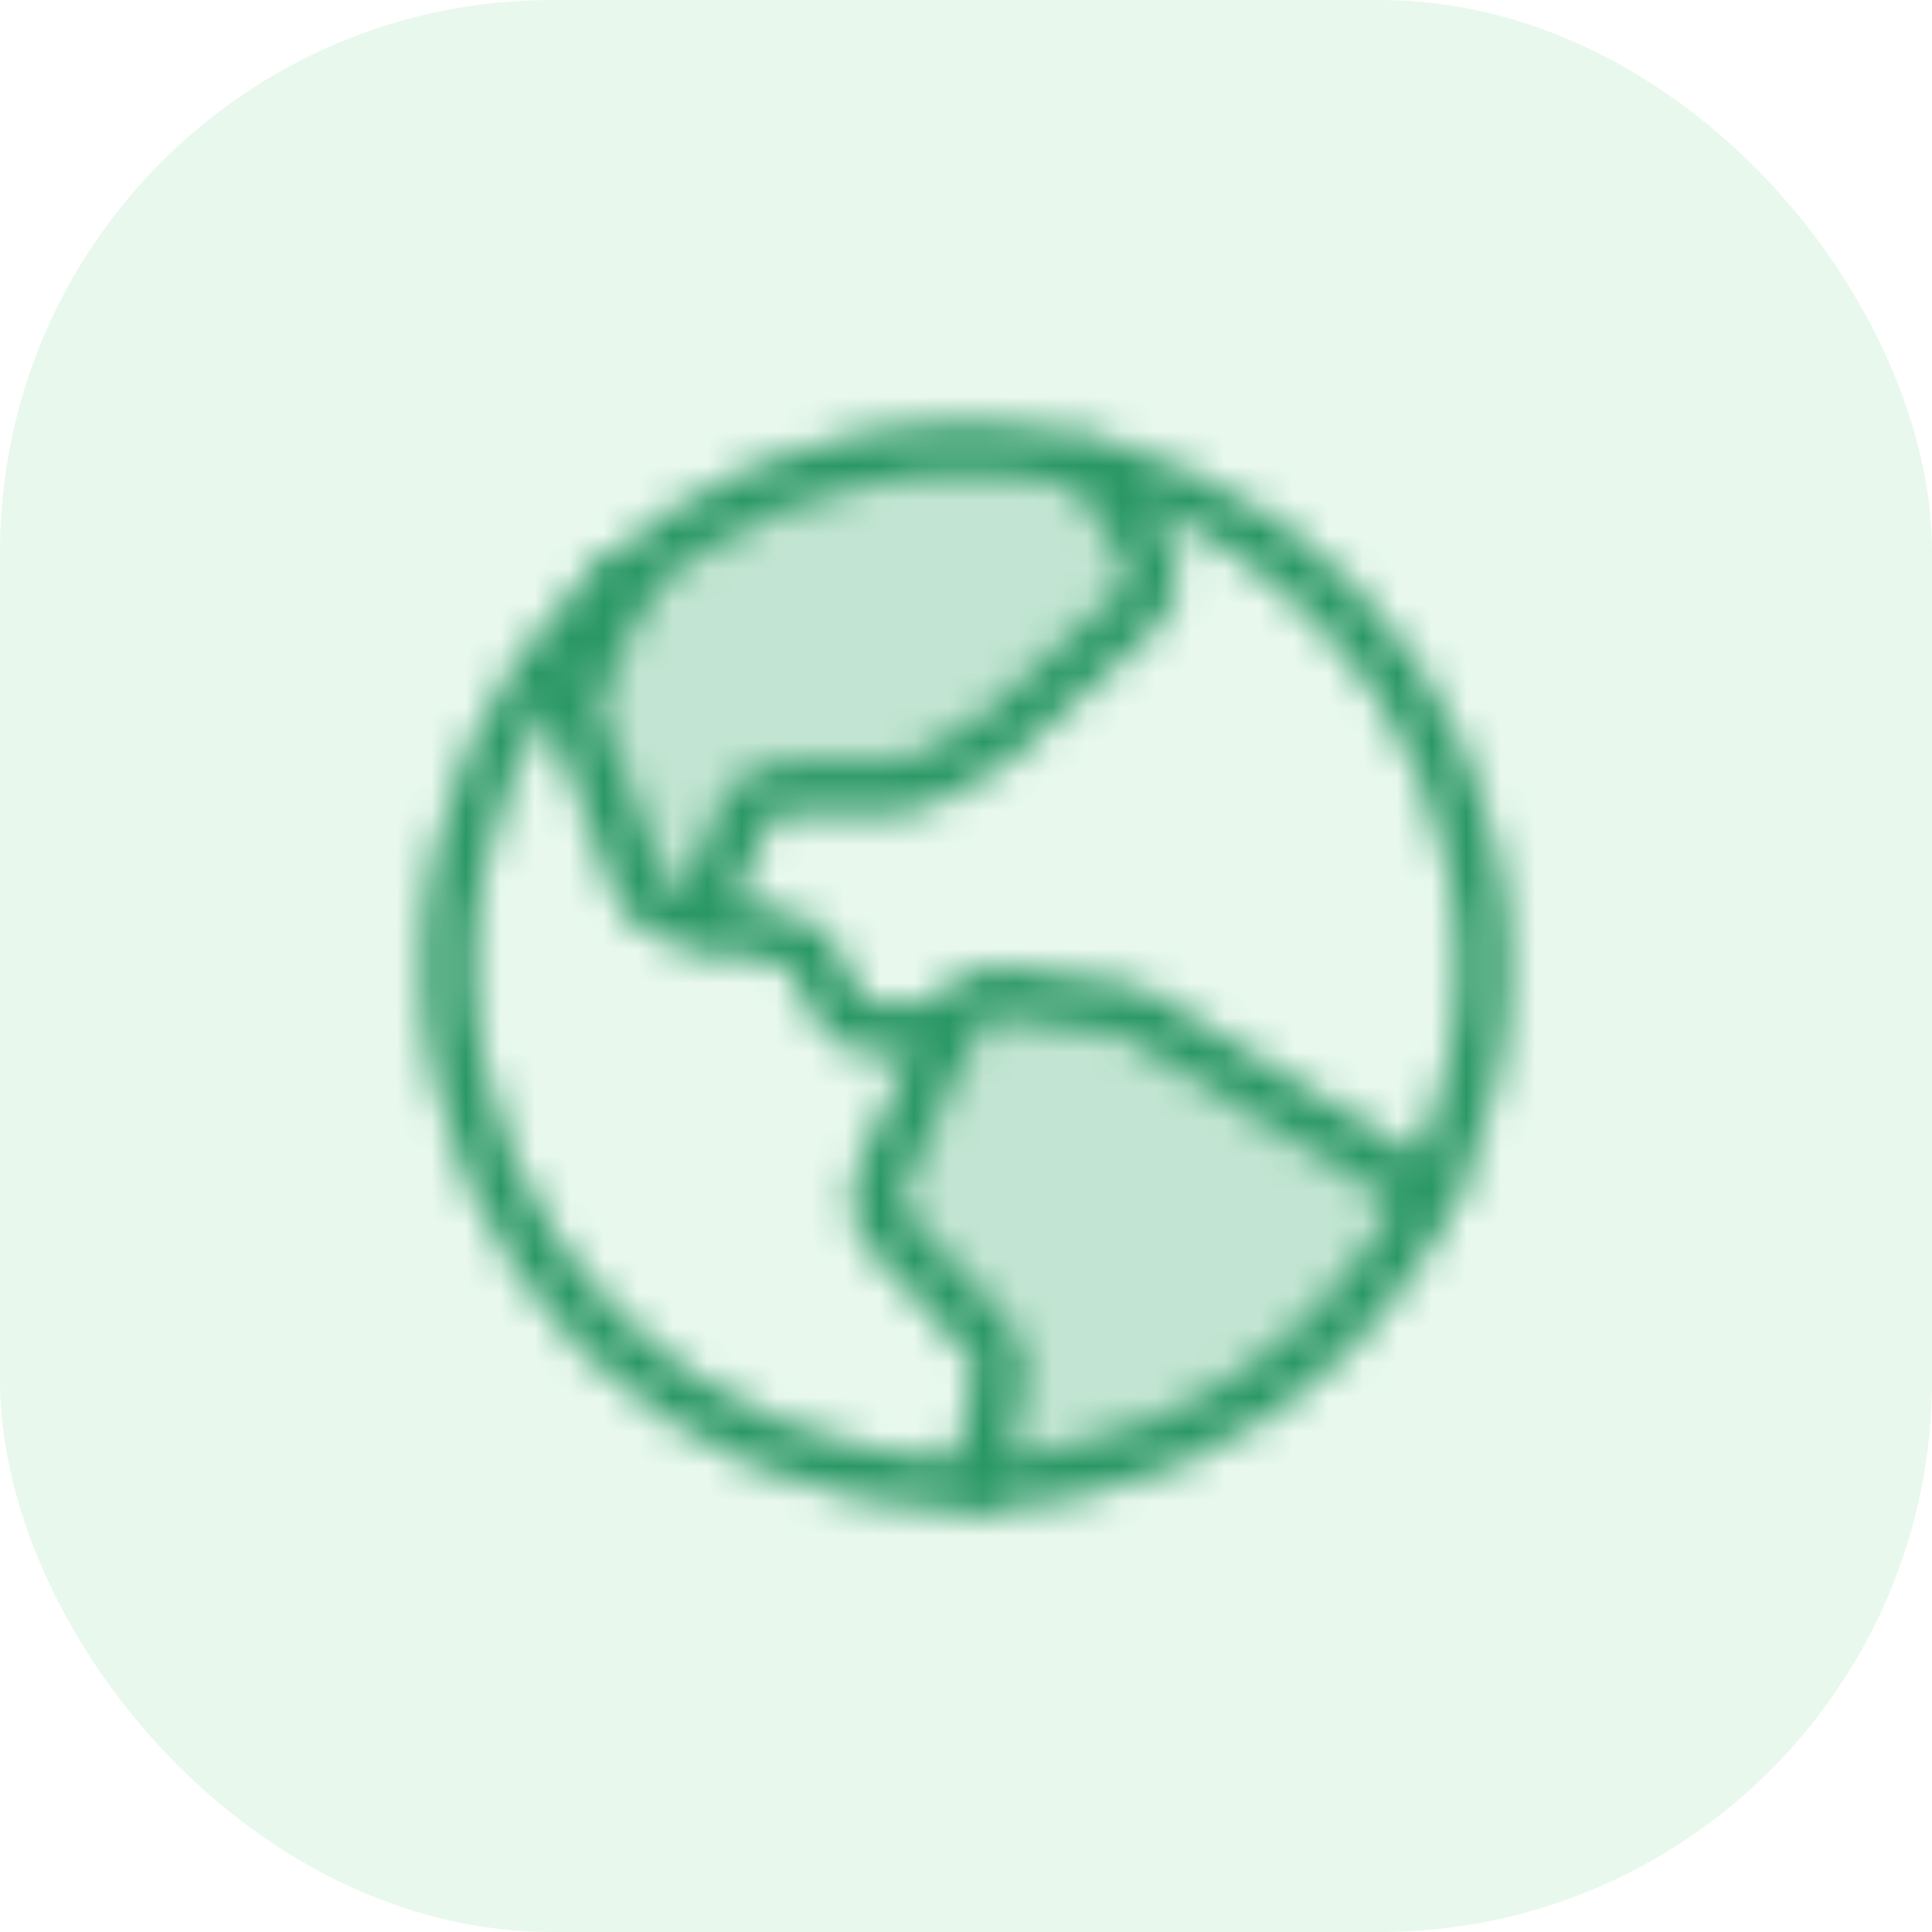 <svg width="56" height="56" viewBox="0 0 56 56" fill="none" xmlns="http://www.w3.org/2000/svg">
<g clip-path="url(#clip0_4102_45743)">
<rect width="56" height="56" rx="16" fill="#02BB3C" fill-opacity="0.09"/>
<mask id="mask0_4102_45743" style="mask-type:alpha" maskUnits="userSpaceOnUse" x="8" y="8" width="40" height="40">
<path opacity="0.2" d="M28.343 43.001C31.086 42.934 33.76 42.119 36.073 40.643C38.386 39.166 40.252 37.086 41.468 34.626V34.626L32.984 29.407C32.837 29.313 32.672 29.254 32.499 29.235L28.921 28.751C28.654 28.712 28.382 28.764 28.147 28.896C27.913 29.029 27.729 29.236 27.624 29.485L25.484 34.282C25.383 34.505 25.35 34.753 25.389 34.994C25.428 35.236 25.537 35.461 25.702 35.641L28.64 38.813C28.773 38.959 28.87 39.134 28.924 39.324C28.978 39.513 28.988 39.713 28.952 39.907L28.343 43.001Z" fill="black"/>
<path opacity="0.2" d="M18.157 16.688L16.75 20C16.628 20.294 16.622 20.624 16.735 20.922L18.532 25.703C18.602 25.902 18.722 26.08 18.881 26.22C19.039 26.359 19.231 26.456 19.438 26.5L20.282 26.672L21.578 23.594C21.676 23.367 21.837 23.174 22.042 23.038C22.248 22.902 22.488 22.829 22.735 22.828H26.078C26.286 22.823 26.489 22.769 26.672 22.672L28.594 21.609C28.679 21.562 28.758 21.505 28.828 21.438L33.032 17.641C33.237 17.449 33.373 17.195 33.419 16.918C33.464 16.641 33.416 16.356 33.282 16.109L31.828 13.484C30.578 13.163 29.292 13 28 13C24.38 12.993 20.881 14.304 18.157 16.688V16.688Z" fill="black"/>
<path d="M28 43C36.284 43 43 36.284 43 28C43 19.716 36.284 13 28 13C19.716 13 13 19.716 13 28C13 36.284 19.716 43 28 43Z" stroke="black" stroke-width="1.5" stroke-linecap="round" stroke-linejoin="round"/>
<path d="M41.468 34.626L32.984 29.407C32.837 29.313 32.672 29.254 32.499 29.235L28.921 28.751C28.654 28.712 28.382 28.764 28.147 28.896C27.913 29.029 27.729 29.236 27.624 29.485L25.484 34.282C25.383 34.505 25.35 34.753 25.389 34.994C25.428 35.236 25.537 35.461 25.702 35.641L28.64 38.813C28.773 38.959 28.87 39.134 28.924 39.324C28.978 39.513 28.988 39.713 28.952 39.907L28.343 43.001" stroke="black" stroke-width="1.5" stroke-linecap="round" stroke-linejoin="round"/>
<path d="M18.157 16.688L16.75 20C16.628 20.294 16.622 20.624 16.735 20.922L18.532 25.703C18.602 25.902 18.722 26.08 18.881 26.22C19.039 26.359 19.231 26.456 19.438 26.5L22.782 27.219C22.967 27.256 23.142 27.337 23.291 27.453C23.44 27.57 23.56 27.72 23.641 27.891L24.235 29.125C24.34 29.334 24.501 29.51 24.699 29.634C24.898 29.757 25.126 29.825 25.36 29.828H27.469" stroke="black" stroke-width="1.5" stroke-linecap="round" stroke-linejoin="round"/>
<path d="M31.828 13.484L33.281 16.109C33.415 16.356 33.464 16.641 33.418 16.918C33.373 17.195 33.237 17.449 33.031 17.641L28.828 21.438C28.758 21.505 28.679 21.562 28.594 21.609L26.672 22.672C26.489 22.769 26.285 22.823 26.078 22.828H22.734C22.488 22.829 22.247 22.902 22.042 23.038C21.837 23.174 21.675 23.367 21.578 23.594L20.281 26.672" stroke="black" stroke-width="1.5" stroke-linecap="round" stroke-linejoin="round"/>
</mask>
<g mask="url(#mask0_4102_45743)">
<rect x="8" y="8" width="40" height="40" fill="#299764"/>
</g>
</g>
<defs>
<clipPath id="clip0_4102_45743">
<rect width="56" height="56" fill="white"/>
</clipPath>
</defs>
</svg>
